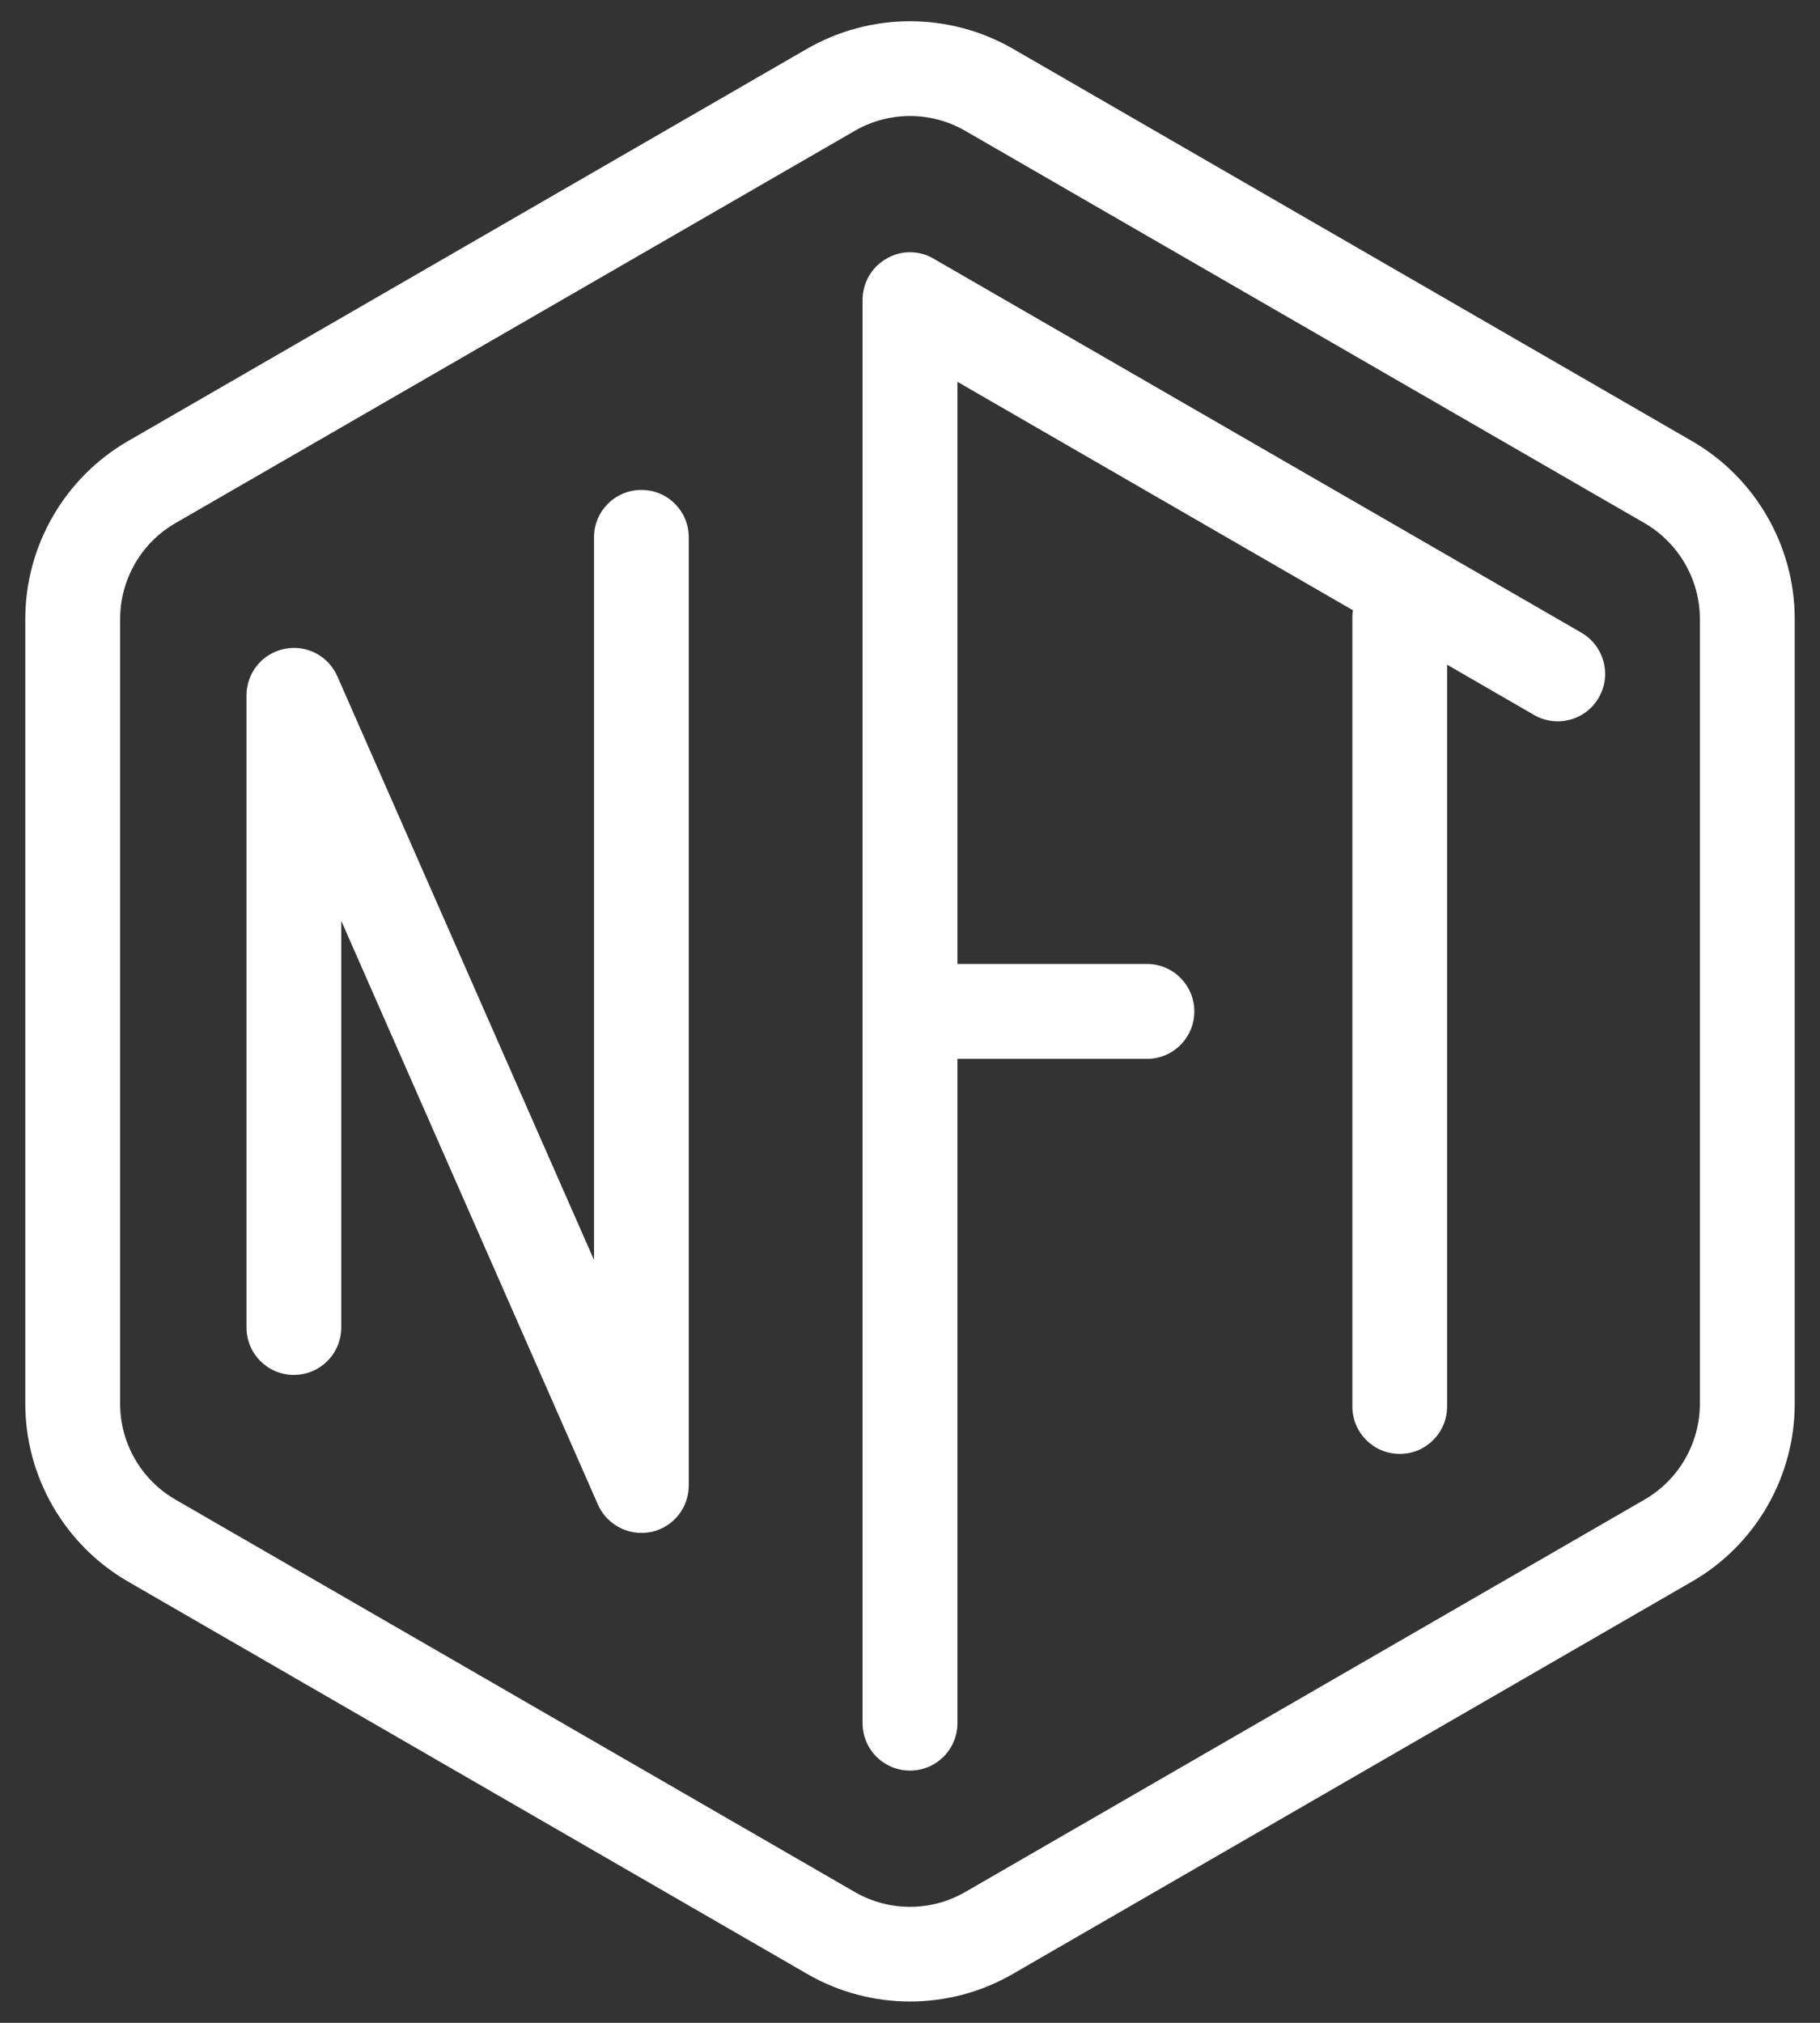 <svg width="18" height="20" viewBox="0 0 18 20" fill="none" xmlns="http://www.w3.org/2000/svg">
<rect x="0" y="0" width="18" height="20" fill="#333333" stroke="none"/>
<path d="M9 0.21C8.649 0.21 8.298 0.301 7.984 0.481L1.266 4.361C0.639 4.723 0.25 5.397 0.25 6.12V13.878C0.25 14.601 0.639 15.275 1.266 15.637L7.984 19.517C8.297 19.698 8.648 19.789 9 19.789C9.352 19.789 9.703 19.698 10.016 19.517L16.734 15.637C17.361 15.277 17.75 14.603 17.75 13.88V6.12C17.75 5.397 17.361 4.723 16.734 4.361L10.016 0.481C9.702 0.301 9.351 0.21 9 0.21ZM9 1.147C9.189 1.147 9.378 1.196 9.547 1.294L16.266 5.173C16.603 5.369 16.812 5.731 16.812 6.12V13.878C16.812 14.269 16.603 14.631 16.266 14.826L9.547 18.706C9.209 18.902 8.791 18.902 8.453 18.706L1.734 14.826C1.397 14.631 1.188 14.269 1.188 13.88V6.12C1.188 5.731 1.397 5.367 1.734 5.173L8.453 1.294C8.622 1.196 8.811 1.147 9 1.147ZM9 2.494C8.919 2.494 8.838 2.515 8.766 2.558C8.62 2.642 8.531 2.797 8.531 2.964V17.037C8.531 17.297 8.741 17.506 9 17.506C9.259 17.506 9.469 17.297 9.469 17.037V10.469H11.344C11.603 10.469 11.812 10.259 11.812 10C11.812 9.741 11.603 9.531 11.344 9.531H9.469V3.775L13.381 6.034C13.378 6.054 13.375 6.073 13.375 6.094V13.906C13.375 14.165 13.584 14.375 13.844 14.375C14.103 14.375 14.312 14.165 14.312 13.906V6.572L15.172 7.069C15.397 7.198 15.683 7.122 15.812 6.897C15.942 6.672 15.864 6.386 15.641 6.256L9.234 2.558C9.162 2.515 9.081 2.494 9 2.494ZM6.344 4.844C6.084 4.844 5.875 5.053 5.875 5.312V12.458L3.336 6.686C3.247 6.483 3.028 6.37 2.811 6.416C2.592 6.462 2.438 6.653 2.438 6.875V13.125C2.438 13.384 2.647 13.594 2.906 13.594C3.166 13.594 3.375 13.384 3.375 13.125V9.104L5.914 14.877C5.991 15.049 6.161 15.156 6.344 15.156C6.375 15.156 6.408 15.153 6.44 15.147C6.658 15.1 6.812 14.909 6.812 14.687V5.312C6.812 5.053 6.603 4.844 6.344 4.844Z" fill="white"/>
</svg>
